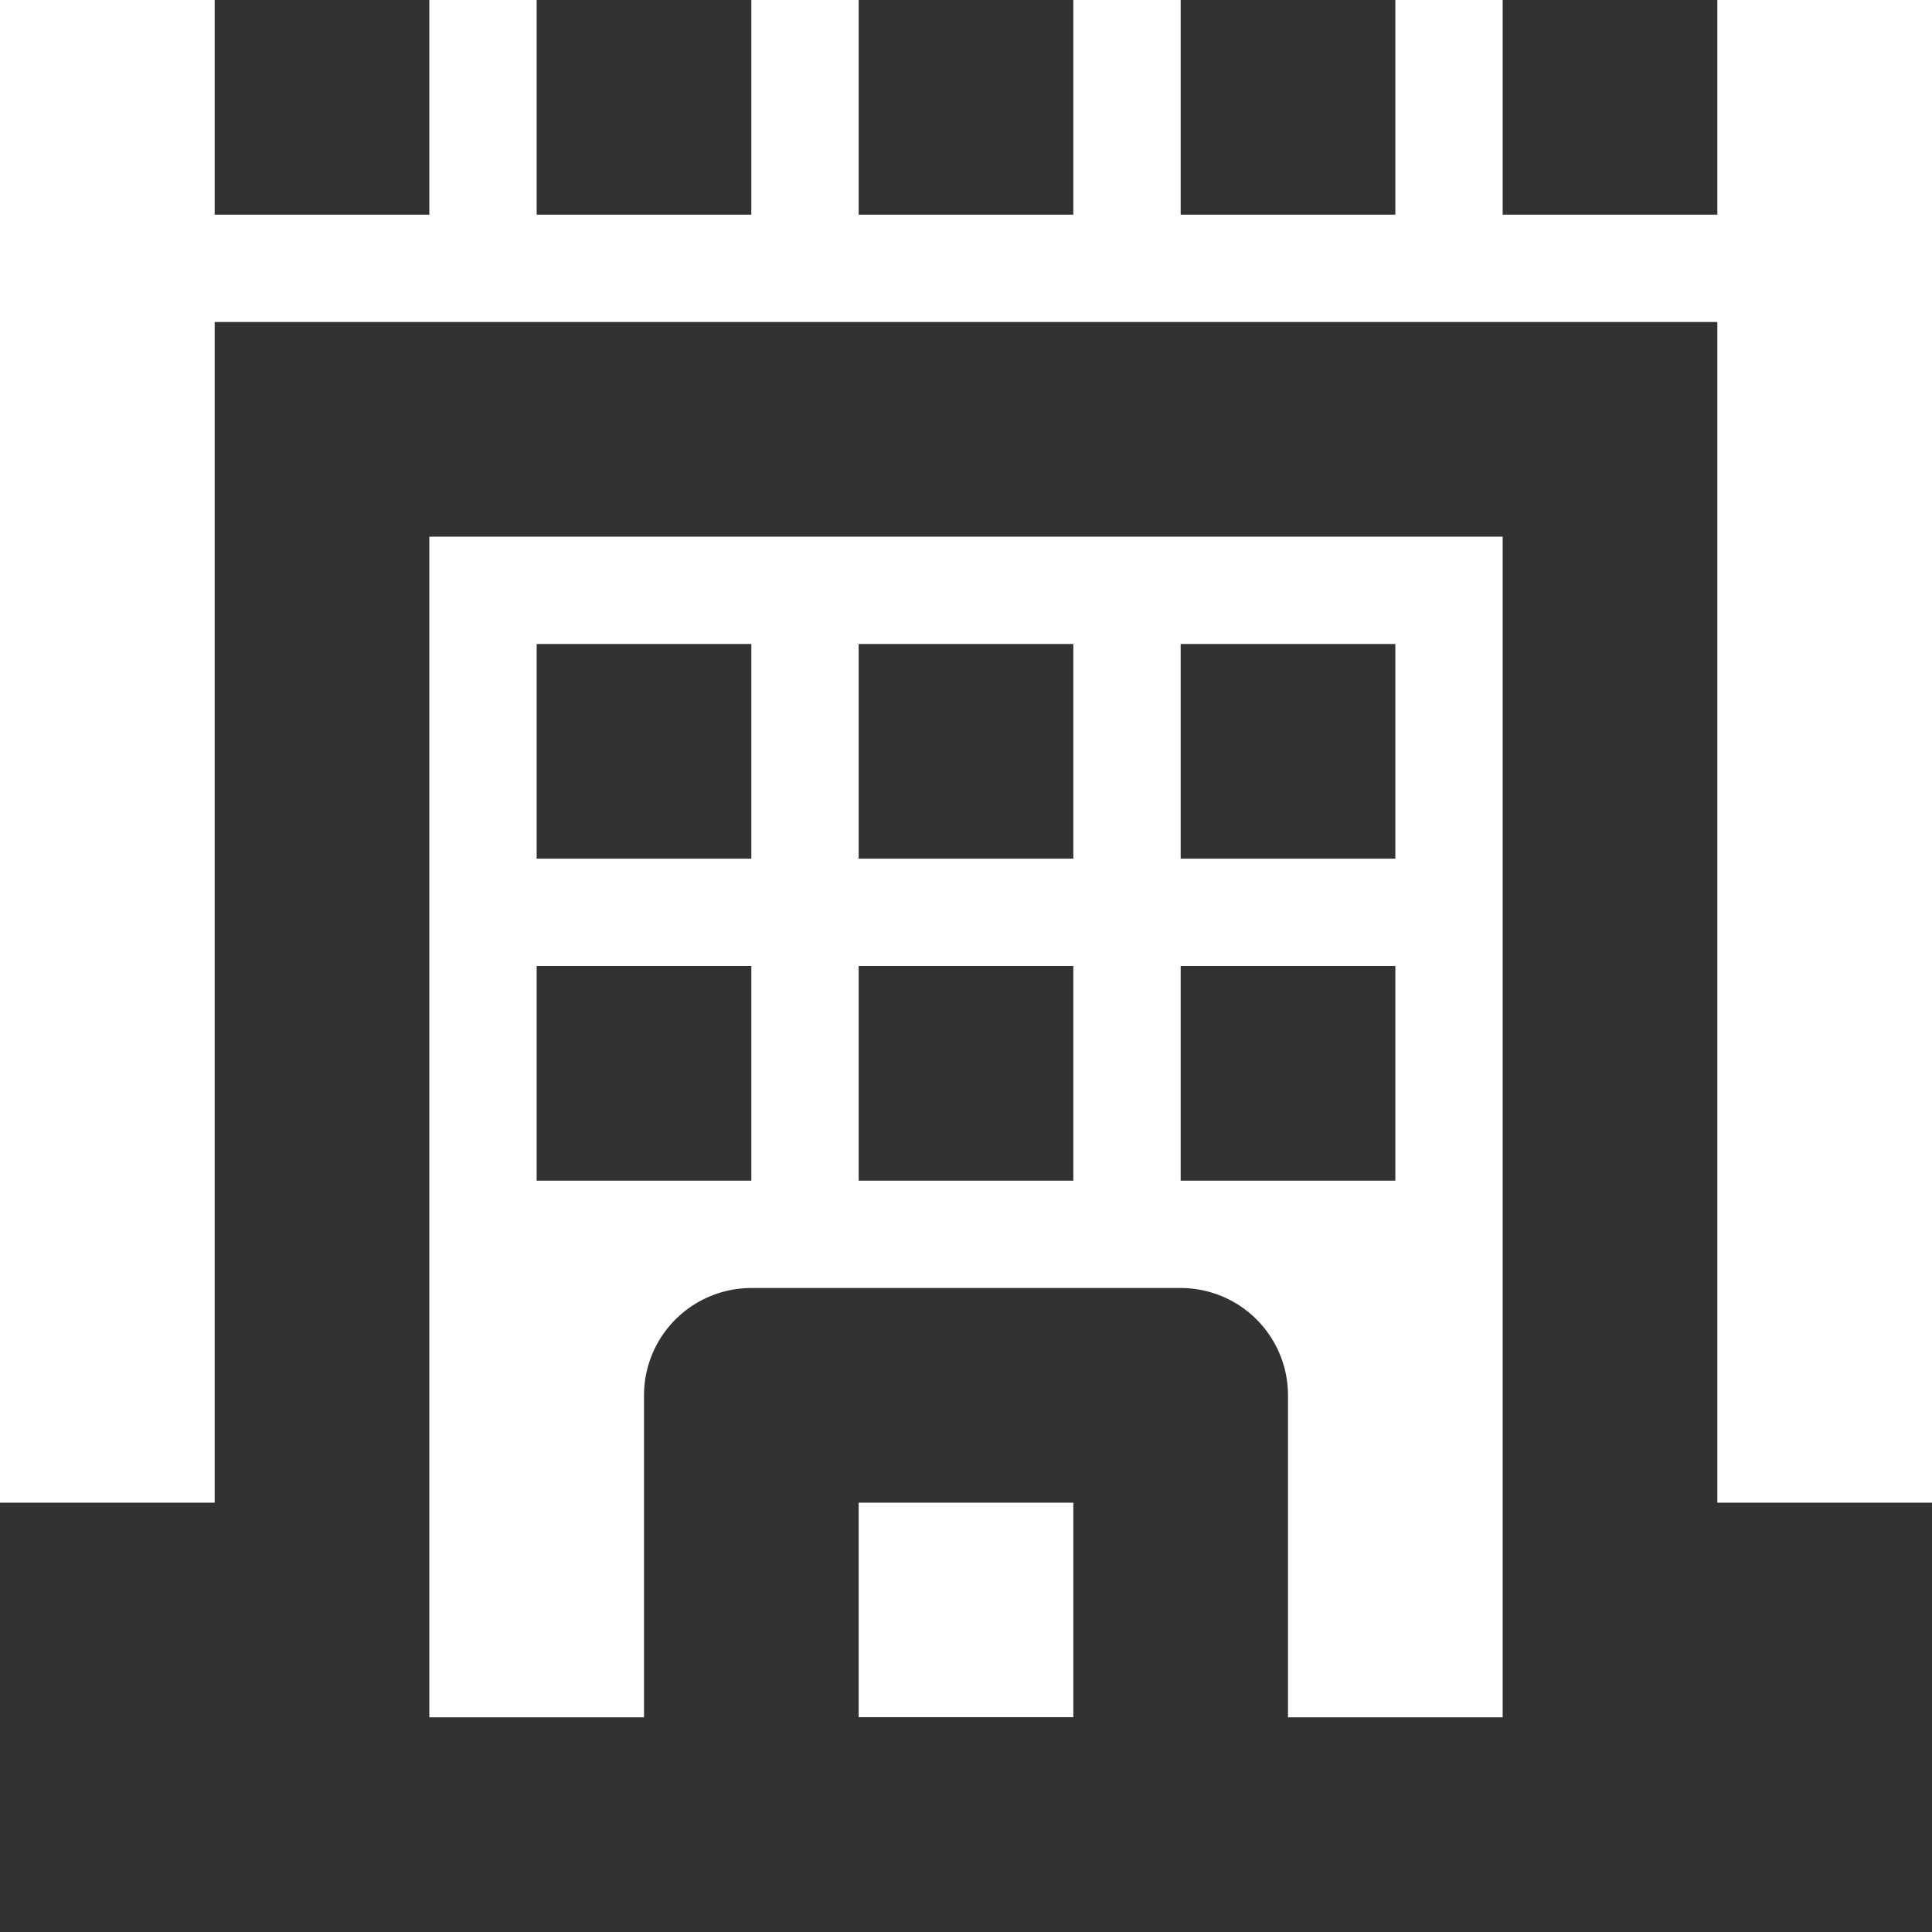 <svg id="Слой_1" data-name="Слой 1" xmlns="http://www.w3.org/2000/svg" viewBox="0 0 18 18"><defs><style>.cls-1,.cls-3,.cls-4{fill:none;stroke:#323232;stroke-width:2px;}.cls-1,.cls-4{stroke-miterlimit:10;}.cls-2{fill:#323232;}.cls-3,.cls-4{stroke-linecap:round;}.cls-3{stroke-linejoin:round;}</style></defs><title>hotel</title><rect class="cls-1" x="3" y="4" width="12" height="13"/><rect class="cls-2" x="5" y="6" width="2" height="2"/><rect class="cls-2" x="2" y="0" width="2" height="2"/><rect class="cls-2" x="5" y="0" width="2" height="2"/><rect class="cls-2" x="8" y="0" width="2" height="2"/><rect class="cls-2" x="11" y="0" width="2" height="2"/><rect class="cls-2" x="14" y="0" width="2" height="2"/><rect class="cls-2" x="8" y="6" width="2" height="2"/><rect class="cls-2" x="11" y="6" width="2" height="2"/><rect class="cls-2" x="5" y="9" width="2" height="2"/><rect class="cls-2" x="8" y="9" width="2" height="2"/><rect class="cls-2" x="11" y="9" width="2" height="2"/><rect class="cls-3" x="7" y="13" width="4" height="4"/><rect class="cls-4" x="1" y="15" width="1" height="2"/><rect class="cls-4" x="16" y="15" width="1" height="2"/></svg>